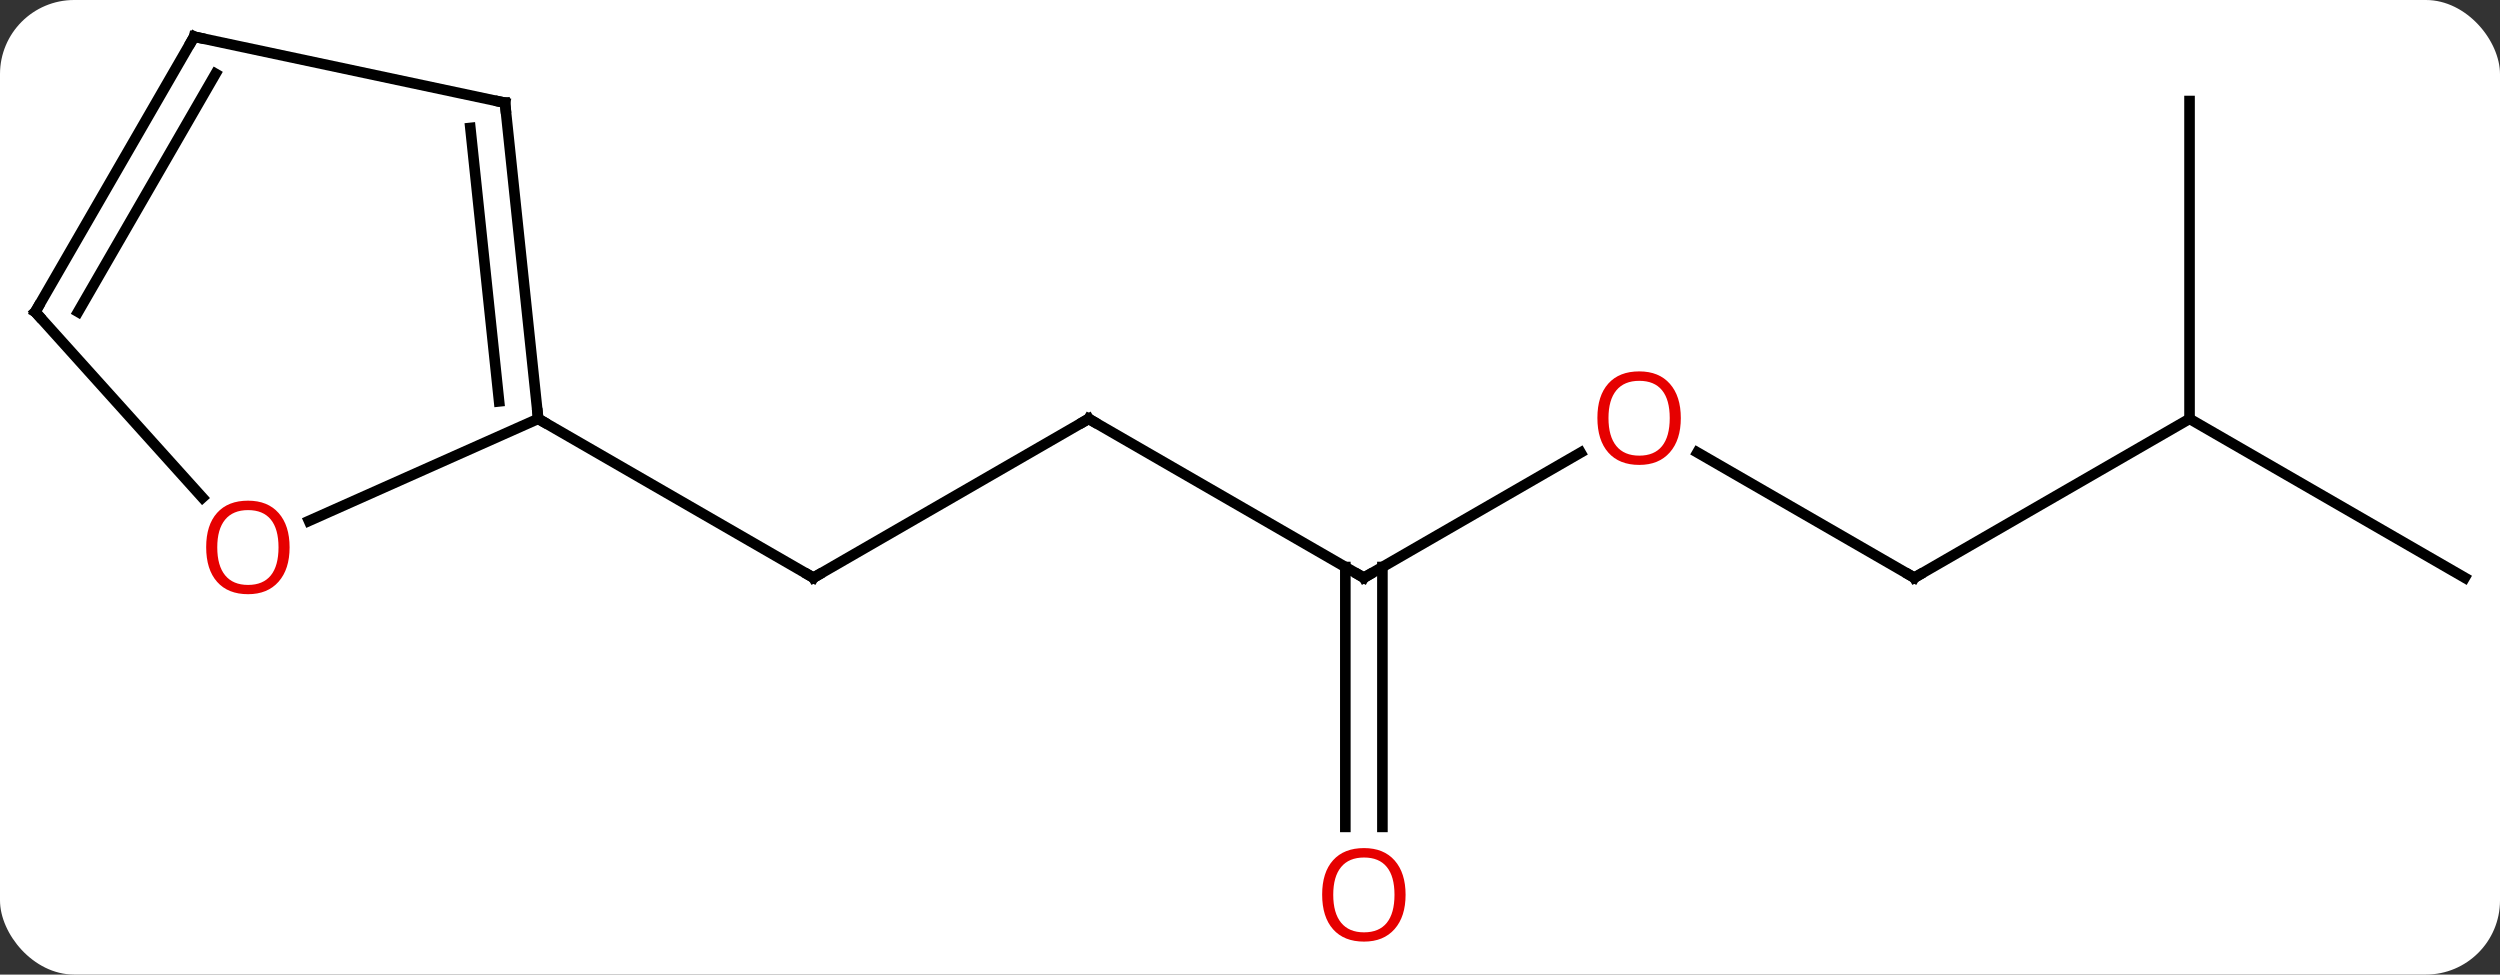 <svg width="236" viewBox="0 0 236 92" style="fill-opacity:1; color-rendering:auto; color-interpolation:auto; text-rendering:auto; stroke:black; stroke-linecap:square; stroke-miterlimit:10; shape-rendering:auto; stroke-opacity:1; fill:black; stroke-dasharray:none; font-weight:normal; stroke-width:1; font-family:'Open Sans'; font-style:normal; stroke-linejoin:miter; font-size:12; stroke-dashoffset:0; image-rendering:auto;" height="92" class="cas-substance-image" xmlns:xlink="http://www.w3.org/1999/xlink" xmlns="http://www.w3.org/2000/svg"><rect x="0" y="0" width="236" height="92" fill="#333333" stroke="none"/><svg class="cas-substance-single-component"><rect y="0" x="0" width="236" stroke="none" ry="7" rx="7" height="92" fill="white" class="cas-substance-group"/><svg y="0" x="0" width="236" viewBox="0 0 236 92" style="fill:black;" height="92" class="cas-substance-single-component-image"><svg><g><g transform="translate(118,44)" style="text-rendering:geometricPrecision; color-rendering:optimizeQuality; color-interpolation:linearRGB; stroke-linecap:butt; image-rendering:optimizeQuality;"><line y2="-4.464" y1="10.536" x2="-15.231" x1="-41.211" style="fill:none;"/><line y2="-4.464" y1="10.536" x2="-67.194" x1="-41.211" style="fill:none;"/><line y2="10.536" y1="-4.464" x2="10.749" x1="-15.231" style="fill:none;"/><line y2="-1.275" y1="10.536" x2="31.209" x1="10.749" style="fill:none;"/><line y2="34.059" y1="9.526" x2="8.999" x1="8.999" style="fill:none;"/><line y2="34.059" y1="9.526" x2="12.499" x1="12.499" style="fill:none;"/><line y2="10.536" y1="-1.285" x2="62.712" x1="42.237" style="fill:none;"/><line y2="-4.464" y1="10.536" x2="88.692" x1="62.712" style="fill:none;"/><line y2="10.536" y1="-4.464" x2="114.672" x1="88.692" style="fill:none;"/><line y2="-34.464" y1="-4.464" x2="88.692" x1="88.692" style="fill:none;"/><line y2="-34.299" y1="-4.464" x2="-70.329" x1="-67.194" style="fill:none;"/><line y2="-31.924" y1="-6.108" x2="-73.599" x1="-70.886" style="fill:none;"/><line y2="5.173" y1="-4.464" x2="-88.835" x1="-67.194" style="fill:none;"/><line y2="-40.536" y1="-34.299" x2="-99.672" x1="-70.329" style="fill:none;"/><line y2="-14.556" y1="2.976" x2="-114.672" x1="-98.888" style="fill:none;"/><line y2="-14.556" y1="-40.536" x2="-114.672" x1="-99.672" style="fill:none;"/><line y2="-14.556" y1="-37.036" x2="-110.631" x1="-97.651" style="fill:none;"/><path style="fill:none; stroke-miterlimit:5;" d="M-40.778 10.286 L-41.211 10.536 L-41.644 10.286"/><path style="fill:none; stroke-miterlimit:5;" d="M-15.664 -4.214 L-15.231 -4.464 L-14.798 -4.214"/><path style="fill:none; stroke-miterlimit:5;" d="M10.316 10.286 L10.749 10.536 L11.182 10.286"/></g><g transform="translate(118,44)" style="stroke-linecap:butt; fill:rgb(230,0,0); text-rendering:geometricPrecision; color-rendering:optimizeQuality; image-rendering:optimizeQuality; font-family:'Open Sans'; stroke:rgb(230,0,0); color-interpolation:linearRGB; stroke-miterlimit:5;"><path style="stroke:none;" d="M40.669 -4.534 Q40.669 -2.472 39.63 -1.292 Q38.591 -0.112 36.748 -0.112 Q34.857 -0.112 33.826 -1.276 Q32.794 -2.441 32.794 -4.55 Q32.794 -6.644 33.826 -7.792 Q34.857 -8.941 36.748 -8.941 Q38.607 -8.941 39.638 -7.769 Q40.669 -6.597 40.669 -4.534 ZM33.841 -4.534 Q33.841 -2.8 34.584 -1.894 Q35.326 -0.987 36.748 -0.987 Q38.169 -0.987 38.896 -1.886 Q39.623 -2.784 39.623 -4.534 Q39.623 -6.269 38.896 -7.159 Q38.169 -8.05 36.748 -8.05 Q35.326 -8.05 34.584 -7.152 Q33.841 -6.253 33.841 -4.534 Z"/><path style="stroke:none;" d="M14.687 40.466 Q14.687 42.528 13.647 43.708 Q12.608 44.888 10.765 44.888 Q8.874 44.888 7.843 43.724 Q6.811 42.559 6.811 40.45 Q6.811 38.356 7.843 37.208 Q8.874 36.059 10.765 36.059 Q12.624 36.059 13.655 37.231 Q14.687 38.403 14.687 40.466 ZM7.858 40.466 Q7.858 42.2 8.601 43.106 Q9.343 44.013 10.765 44.013 Q12.187 44.013 12.913 43.114 Q13.64 42.216 13.64 40.466 Q13.64 38.731 12.913 37.841 Q12.187 36.95 10.765 36.95 Q9.343 36.95 8.601 37.849 Q7.858 38.747 7.858 40.466 Z"/><path style="fill:none; stroke:black;" d="M62.279 10.286 L62.712 10.536 L63.145 10.286"/><path style="fill:none; stroke:black;" d="M-67.246 -4.961 L-67.194 -4.464 L-66.761 -4.214"/><path style="fill:none; stroke:black;" d="M-70.277 -33.802 L-70.329 -34.299 L-70.818 -34.403"/><path style="stroke:none;" d="M-90.662 7.67 Q-90.662 9.732 -91.701 10.912 Q-92.74 12.092 -94.583 12.092 Q-96.474 12.092 -97.505 10.928 Q-98.537 9.763 -98.537 7.654 Q-98.537 5.56 -97.505 4.412 Q-96.474 3.263 -94.583 3.263 Q-92.724 3.263 -91.693 4.435 Q-90.662 5.607 -90.662 7.67 ZM-97.49 7.67 Q-97.49 9.404 -96.747 10.31 Q-96.005 11.217 -94.583 11.217 Q-93.162 11.217 -92.435 10.318 Q-91.708 9.42 -91.708 7.67 Q-91.708 5.935 -92.435 5.045 Q-93.162 4.154 -94.583 4.154 Q-96.005 4.154 -96.747 5.053 Q-97.49 5.951 -97.49 7.67 Z"/><path style="fill:none; stroke:black;" d="M-99.183 -40.432 L-99.672 -40.536 L-99.922 -40.103"/><path style="fill:none; stroke:black;" d="M-114.338 -14.184 L-114.672 -14.556 L-114.422 -14.989"/></g></g></svg></svg></svg></svg>